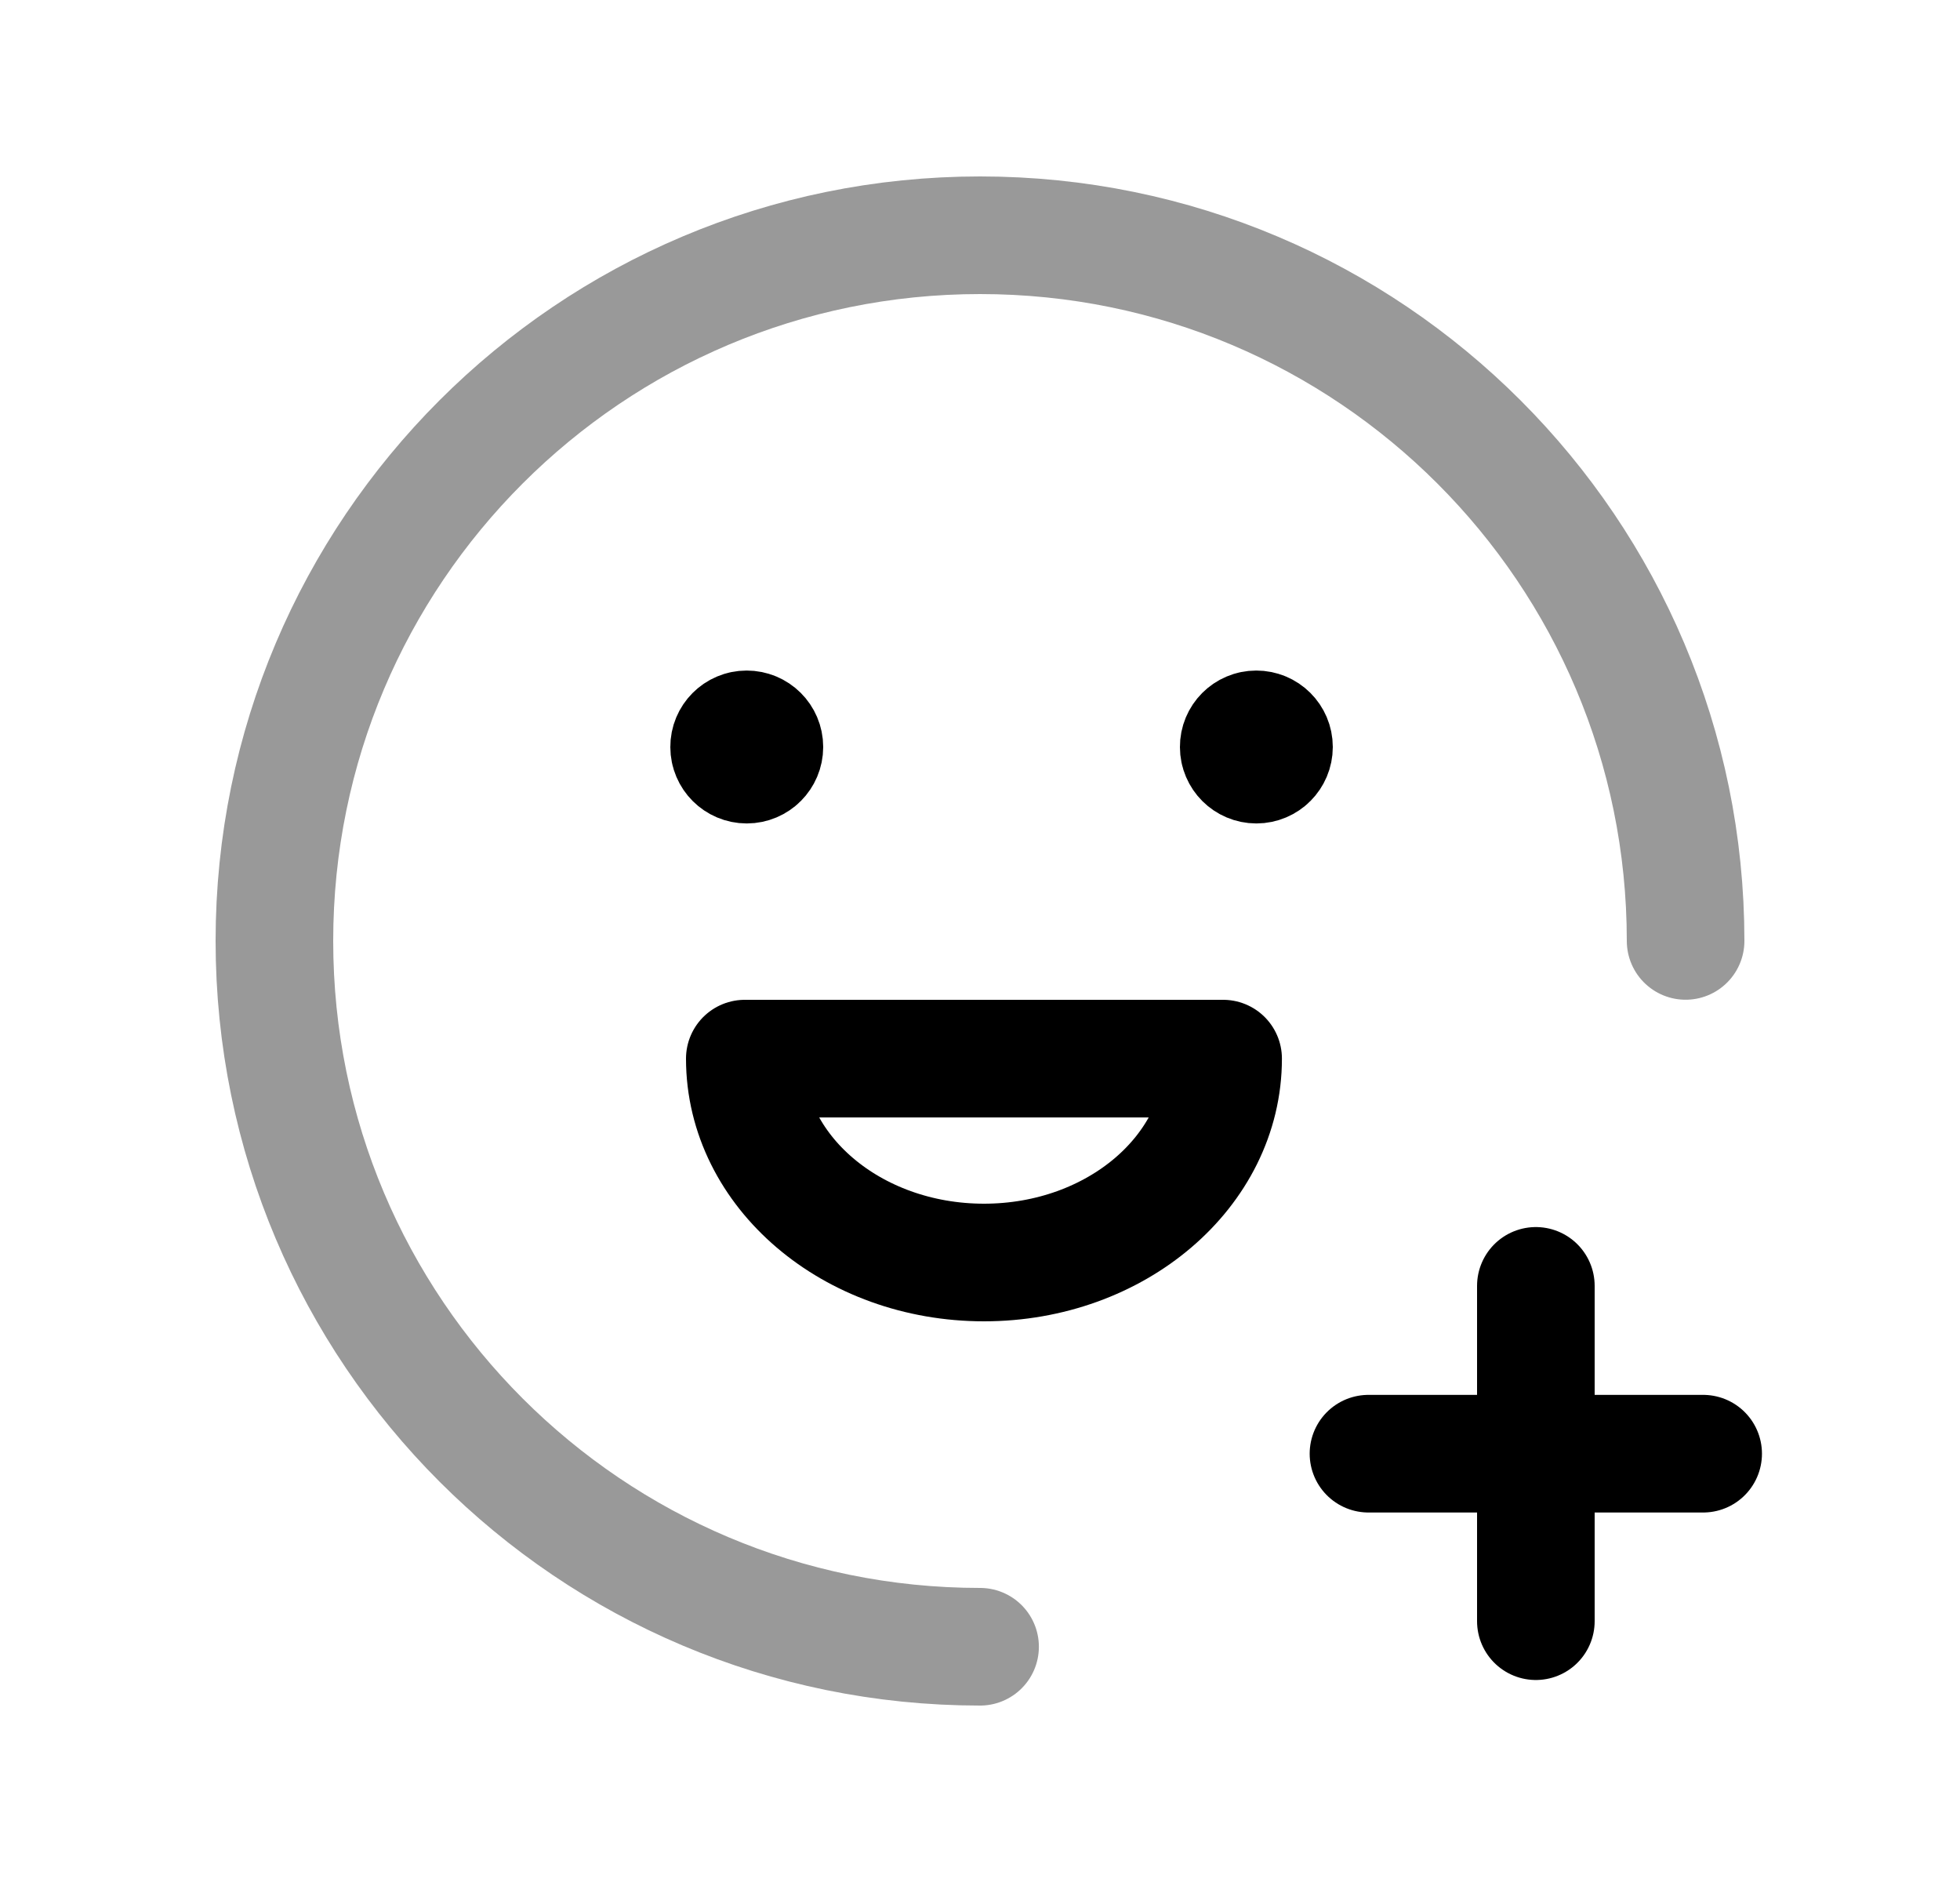 <svg width="25" height="24" viewBox="0 0 25 24" fill="none" xmlns="http://www.w3.org/2000/svg">
<path opacity="0.4" d="M21.5 11.999C21.5 7.029 17.471 3 12.501 3C7.529 3 3.5 7.029 3.5 11.999C3.5 16.971 7.529 21 12.501 21" stroke="black" stroke-width="1.5" stroke-linecap="round" stroke-linejoin="round"/>
<path d="M21.724 18.538H17.455M19.59 16.398V20.674" stroke="black" stroke-width="1.5" stroke-linecap="round" stroke-linejoin="round"/>
<path d="M9.569 9.505V9.454M9.524 9.301C9.4 9.301 9.299 9.402 9.3 9.526C9.3 9.65 9.401 9.751 9.525 9.751C9.649 9.751 9.75 9.65 9.75 9.526C9.75 9.401 9.649 9.301 9.524 9.301Z" stroke="black" stroke-width="1.5" stroke-linecap="round" stroke-linejoin="round"/>
<path d="M16.03 9.505V9.454M16.024 9.301C15.9 9.301 15.799 9.402 15.8 9.526C15.8 9.65 15.901 9.751 16.025 9.751C16.149 9.751 16.25 9.65 16.25 9.526C16.25 9.401 16.149 9.301 16.024 9.301Z" stroke="black" stroke-width="1.5" stroke-linecap="round" stroke-linejoin="round"/>
<path fill-rule="evenodd" clip-rule="evenodd" d="M15.601 13.5C15.601 14.936 14.235 16.1 12.551 16.1C10.866 16.1 9.5 14.936 9.5 13.5H15.601Z" stroke="black" stroke-width="1.5" stroke-linecap="round" stroke-linejoin="round"/>
</svg>